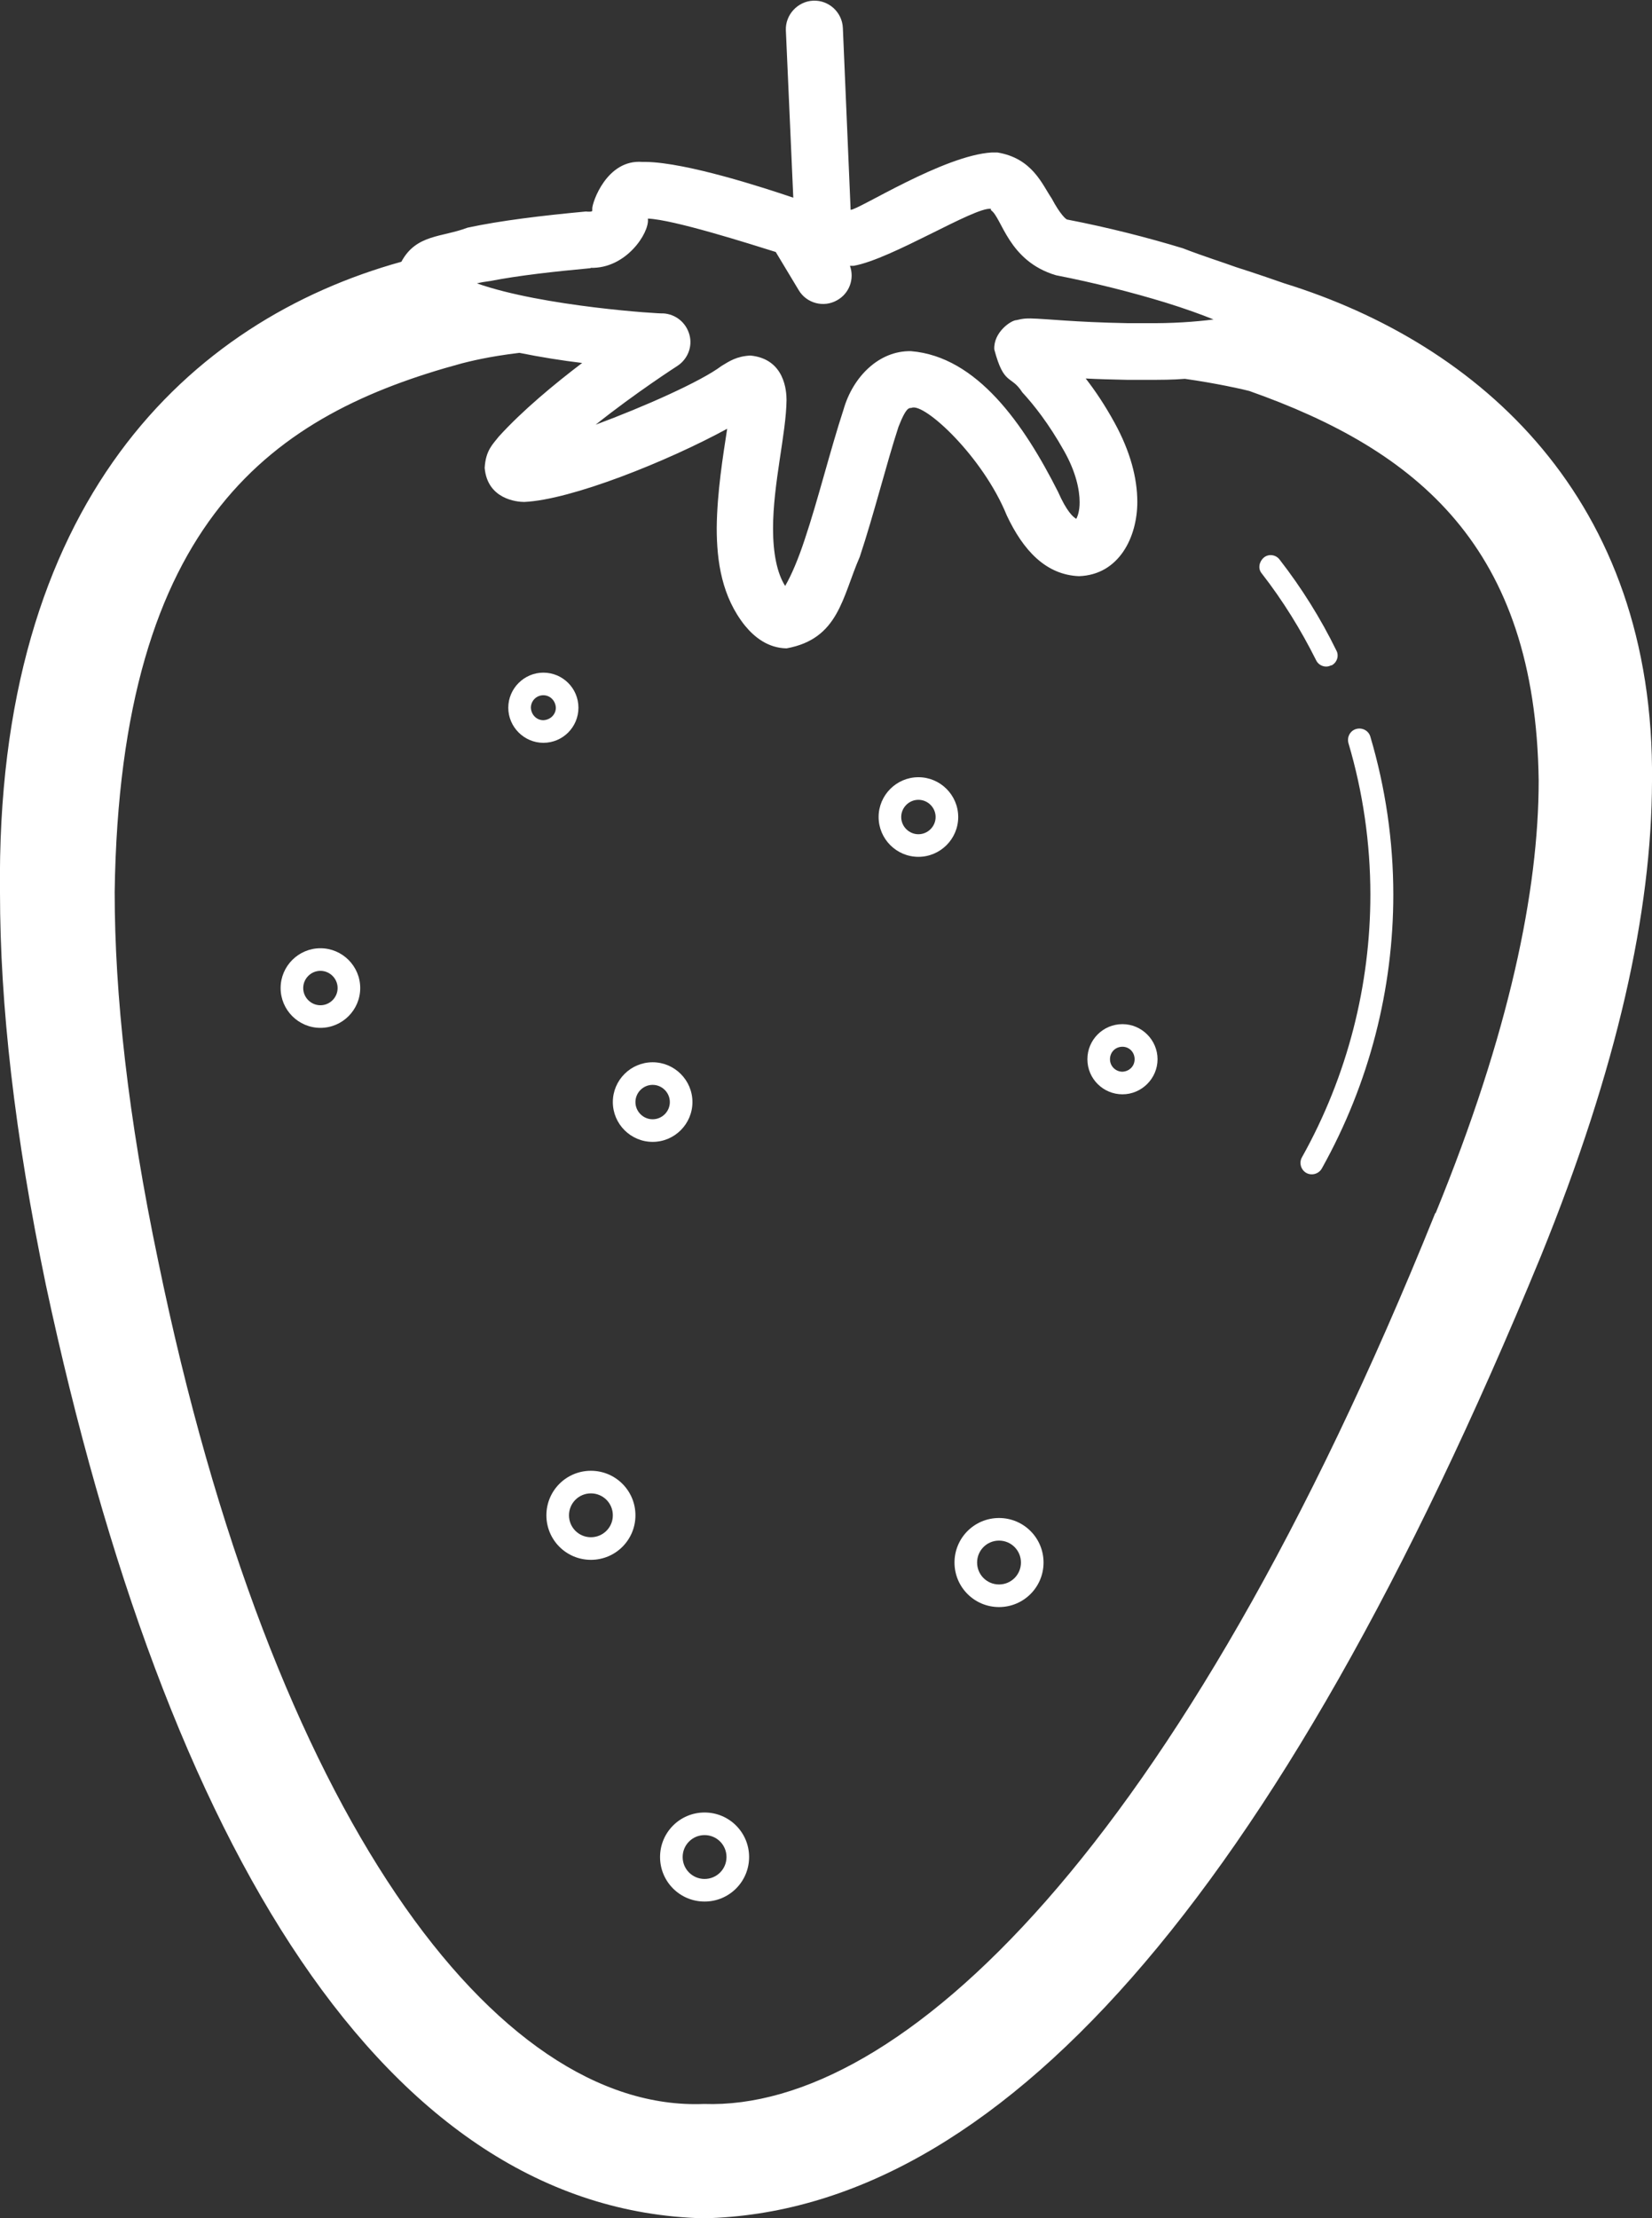 <?xml version="1.0" encoding="UTF-8"?>
<svg id="Layer_2" data-name="Layer 2" xmlns="http://www.w3.org/2000/svg" viewBox="0 0 48.98 65.76">
  <rect x="0" y="0" width="48.98" height="65.76" fill="#333333" stroke="none"/>
  <defs>
    <style>
      .cls-1 {
        fill: #fff;
      }
    </style>
  </defs>
  <g id="Layer_1-2" data-name="Layer 1">
    <g>
      <path class="cls-1" d="M38.08,8.4c-.14-.05-.86-.3-1.43-.48h0c-.44-.16-.96-.32-1.58-.56-1.05-.32-2.23-.62-3.42-.85-.03.01-.21-.14-.47-.63-.28-.41-.57-1.19-1.61-1.36h0c-.06,0-.11,0-.16,0-1.43.08-3.97,1.71-4.19,1.7l-.23-5.39c-.02-.47-.42-.83-.88-.81s-.83.42-.81.88l.22,4.96c-.86-.29-3.15-1.04-4.37-1.06-.03,0-.07,0-.11,0h0c-1.05-.08-1.48,1.2-1.48,1.38v.07s0,.04-.19.02c-1.29.12-2.54.27-3.51.48-.76.29-1.52.19-1.96,1.01C5.63,9.5-.14,14.87,0,26.46c0,3.32.43,7.16,1.36,11.63,3.58,16.76,10.1,27.43,19.5,27.67,8.66-.19,16.93-9.34,24.82-28.51,2.28-5.61,3.29-10.22,3.3-14.09.09-8.38-5.12-12.97-10.9-14.76ZM17.51,7.94c1.05.03,1.74-1.03,1.7-1.44,0,0,0-.01,0-.02.76.03,2.99.74,3.79.99l.68,1.13c.23.39.74.53,1.14.3.36-.2.52-.63.38-1.02.03,0,.07,0,.11,0,1.13-.2,3.58-1.75,4.07-1.69v.04c.33.22.51,1.51,1.93,1.93,1.13.22,2.27.51,3.25.81.58.18,1.05.35,1.42.5-.53.07-1.24.12-2.01.11-.18,0-.36,0-.55,0-1.59-.03-2.38-.13-2.87-.14-.12,0-.22,0-.41.05-.16,0-.69.36-.66.87.29,1.09.49.74.83,1.27.34.37.78.92,1.24,1.74.35.62.46,1.15.46,1.52,0,.26-.06.42-.1.49-.09-.05-.28-.21-.54-.8-1.01-2-2.4-4.01-4.36-4.17-.94-.02-1.72.75-2,1.73-.39,1.19-.76,2.69-1.15,3.85-.19.58-.4,1.07-.57,1.36,0,0,0,.01-.01.02-.24-.37-.36-.97-.36-1.7,0-1.34.39-2.82.4-3.81,0-.26-.05-1.22-1.07-1.32-.41.02-.63.17-.86.31-.61.46-2.3,1.21-3.73,1.74,1.19-.95,2.42-1.74,2.42-1.74.31-.2.46-.58.36-.93-.1-.36-.41-.61-.78-.63-.02.02-3.57-.2-5.52-.89.12-.03.25-.05.4-.07.82-.16,1.88-.28,2.97-.38ZM42.55,35.97c-7.63,18.93-15.89,26.6-21.68,26.4-6.15.25-12.79-8.5-16.18-24.99-.9-4.29-1.29-7.91-1.29-10.94.16-11.1,4.76-14.17,10.3-15.67.2-.05.77-.2,1.7-.31.64.13,1.28.23,1.86.3-.83.63-1.77,1.41-2.47,2.18-.18.23-.39.41-.42.93.08.93.96,1.01,1.17,1.01,1.39-.06,4.24-1.2,6.02-2.17-.12.78-.3,1.88-.31,2.94,0,.99.15,2.04.84,2.9.28.34.68.66,1.23.67,1.55-.28,1.65-1.52,2.17-2.71.42-1.26.79-2.76,1.15-3.86.25-.64.33-.54.39-.56.37-.16,2.11,1.44,2.82,3.19.49,1.04,1.16,1.76,2.14,1.8,1.19-.04,1.73-1.16,1.73-2.2,0-.71-.21-1.5-.67-2.34-.29-.53-.58-.96-.86-1.32.36.02.76.03,1.23.04.2,0,.4,0,.59,0,.39,0,.77,0,1.12-.03.92.13,1.73.31,1.91.36,4.98,1.76,8.49,4.62,8.58,11.55,0,3.26-.87,7.48-3.05,12.81Z"/>
      <path class="cls-1" d="M29.62,45c-.73,0-1.32.59-1.32,1.32s.59,1.32,1.32,1.32,1.32-.59,1.32-1.32c0-.73-.59-1.32-1.32-1.32ZM29.62,46.97c-.36,0-.65-.29-.65-.65s.29-.65.65-.65c.36,0,.65.29.65.65,0,.36-.29.65-.65.65Z"/>
      <path class="cls-1" d="M17.52,43.6c-.73,0-1.32.59-1.32,1.32s.59,1.32,1.32,1.32,1.32-.59,1.32-1.32c0-.73-.59-1.32-1.32-1.32ZM17.52,45.57c-.36,0-.65-.29-.65-.65,0-.36.29-.65.65-.65.36,0,.65.29.65.65s-.29.65-.65.65Z"/>
      <path class="cls-1" d="M17.15,20.98c0-.58-.47-1.04-1.04-1.04s-1.04.47-1.04,1.04.47,1.04,1.04,1.04c.58,0,1.04-.47,1.04-1.04ZM16.11,21.35c-.2,0-.36-.16-.37-.37,0-.2.16-.37.37-.37.2,0,.36.16.37.37,0,.2-.16.36-.37.37Z"/>
      <path class="cls-1" d="M9.5,28.11c-.65,0-1.18.53-1.18,1.18s.53,1.18,1.18,1.18c.65,0,1.18-.53,1.18-1.18,0-.65-.53-1.18-1.18-1.18ZM9.5,29.8c-.28,0-.51-.23-.51-.51s.23-.51.51-.51.51.23.51.51-.23.51-.51.51Z"/>
      <path class="cls-1" d="M27.23,23.04c-.65,0-1.18.53-1.18,1.18s.53,1.18,1.18,1.18,1.18-.53,1.18-1.18c0-.65-.53-1.18-1.18-1.18ZM27.23,24.73c-.28,0-.51-.23-.51-.51,0-.28.23-.51.51-.51.28,0,.51.23.51.51,0,.28-.23.51-.51.51Z"/>
      <path class="cls-1" d="M33.28,30.36c-.58,0-1.04.47-1.04,1.04,0,.58.47,1.04,1.04,1.04s1.04-.47,1.04-1.04-.47-1.04-1.04-1.04ZM33.28,31.77c-.2,0-.37-.16-.37-.37s.16-.37.37-.37c.2,0,.36.16.36.37s-.16.36-.36.37Z"/>
      <path class="cls-1" d="M20.53,32.67c0-.65-.53-1.18-1.18-1.18s-1.18.53-1.18,1.18.53,1.18,1.18,1.18,1.18-.53,1.18-1.18ZM19.35,33.18c-.28,0-.51-.23-.51-.51s.23-.51.51-.51.51.23.51.51-.23.51-.51.51Z"/>
      <path class="cls-1" d="M20.89,53.73c-.73,0-1.32.59-1.32,1.32s.59,1.32,1.32,1.32,1.32-.59,1.32-1.32c0-.73-.59-1.32-1.32-1.32ZM20.89,55.7c-.36,0-.65-.29-.65-.65,0-.36.29-.65.65-.65.36,0,.65.29.65.65,0,.36-.29.65-.65.65Z"/>
      <path class="cls-1" d="M40.21,21.61c-.18.05-.28.24-.23.42.43,1.45.65,2.97.65,4.49,0,2.67-.67,5.36-2.03,7.79-.09.16-.03.37.13.46.16.09.37.03.46-.13,1.42-2.54,2.12-5.34,2.12-8.12,0-1.58-.23-3.16-.68-4.68-.05-.18-.24-.28-.42-.23Z"/>
      <path class="cls-1" d="M39.47,19.73c.17-.08.24-.29.15-.45-.46-.94-1.02-1.84-1.68-2.69-.11-.15-.33-.18-.47-.06s-.18.33-.06.47c.63.81,1.16,1.67,1.61,2.57.08.17.29.24.45.15Z"/>
    </g>
  </g>
</svg>